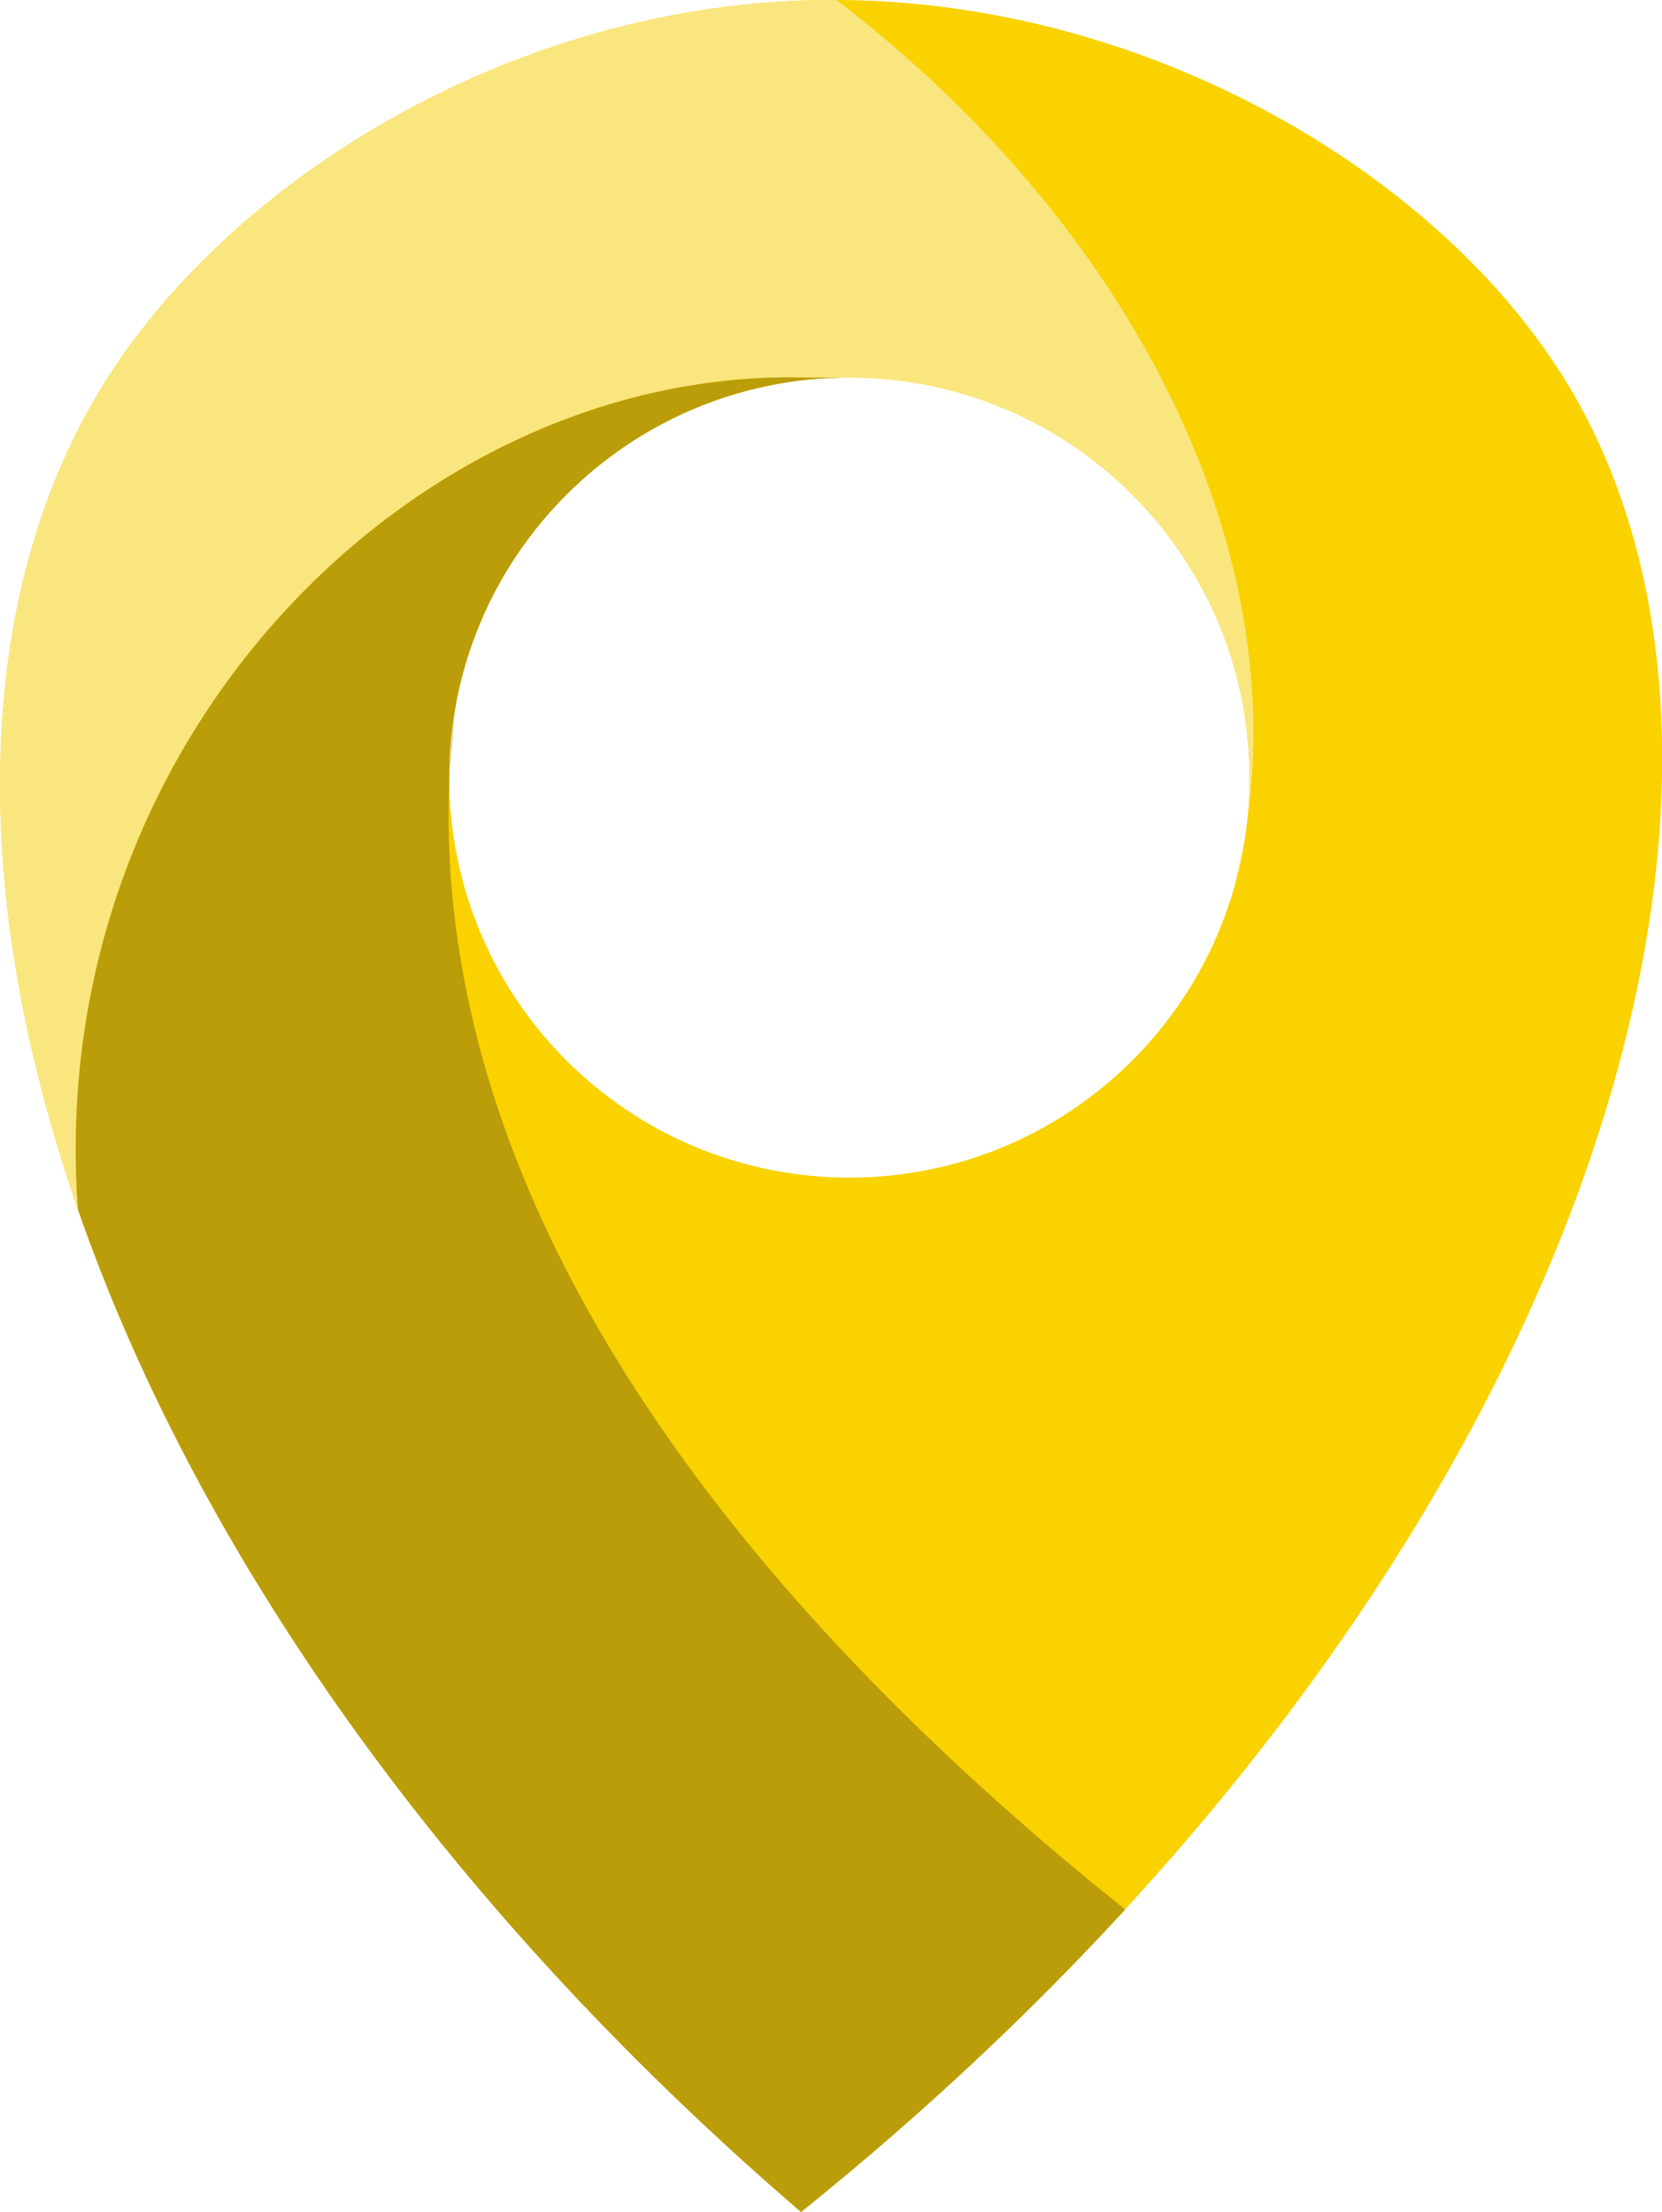 <?xml version="1.0" encoding="UTF-8"?><svg id="b" xmlns="http://www.w3.org/2000/svg" viewBox="0 0 126.23 168.03"><g id="c"><path d="m94.9,59.07c0,16.78-13.6,30.39-30.39,30.39s-30.39-13.6-30.39-30.39,13.6-30.39,30.39-30.39,30.39,13.6,30.39,30.39Zm23.61-30.77C108.49,12.53,85.67-.76,61.22.03,38.35.77,17.75,13.71,8.19,28.68c-20.38,31.9-2.65,91.81,52.65,139.35,58.73-47.27,77.76-108.15,57.68-139.74Z" style="fill:#f9d200; stroke-width:0px;"/><path d="m93.63,67.75C99.74,45.13,87.7,18.53,63.54,0h-.03c-.76,0-1.52,0-2.29.03C38.35.77,17.75,13.71,8.19,28.68c-10.11,15.82-10.84,38.53-2.27,63.2h0C3.31,56.24,31.52,27.89,61.22,28.68h3.29c16.78,0,30.39,13.6,30.39,30.39,0,1.49-.11,2.95-.31,4.38" style="fill:#fae67e; stroke-width:0px;"/><path d="m34.12,59.07c0-16.78,13.6-30.39,30.39-30.39h-3.29c-29.7-.79-57.91,27.56-55.3,63.2h0c8.71,25.08,27.04,52.19,54.92,76.16,9.17-7.38,17.38-15.1,24.62-22.98-21.77-17.4-52.94-48.41-51.33-85.98.07-1.6.2-3.21.39-4.83" style="fill:#ba9d09; stroke-width:0px;"/></g></svg>